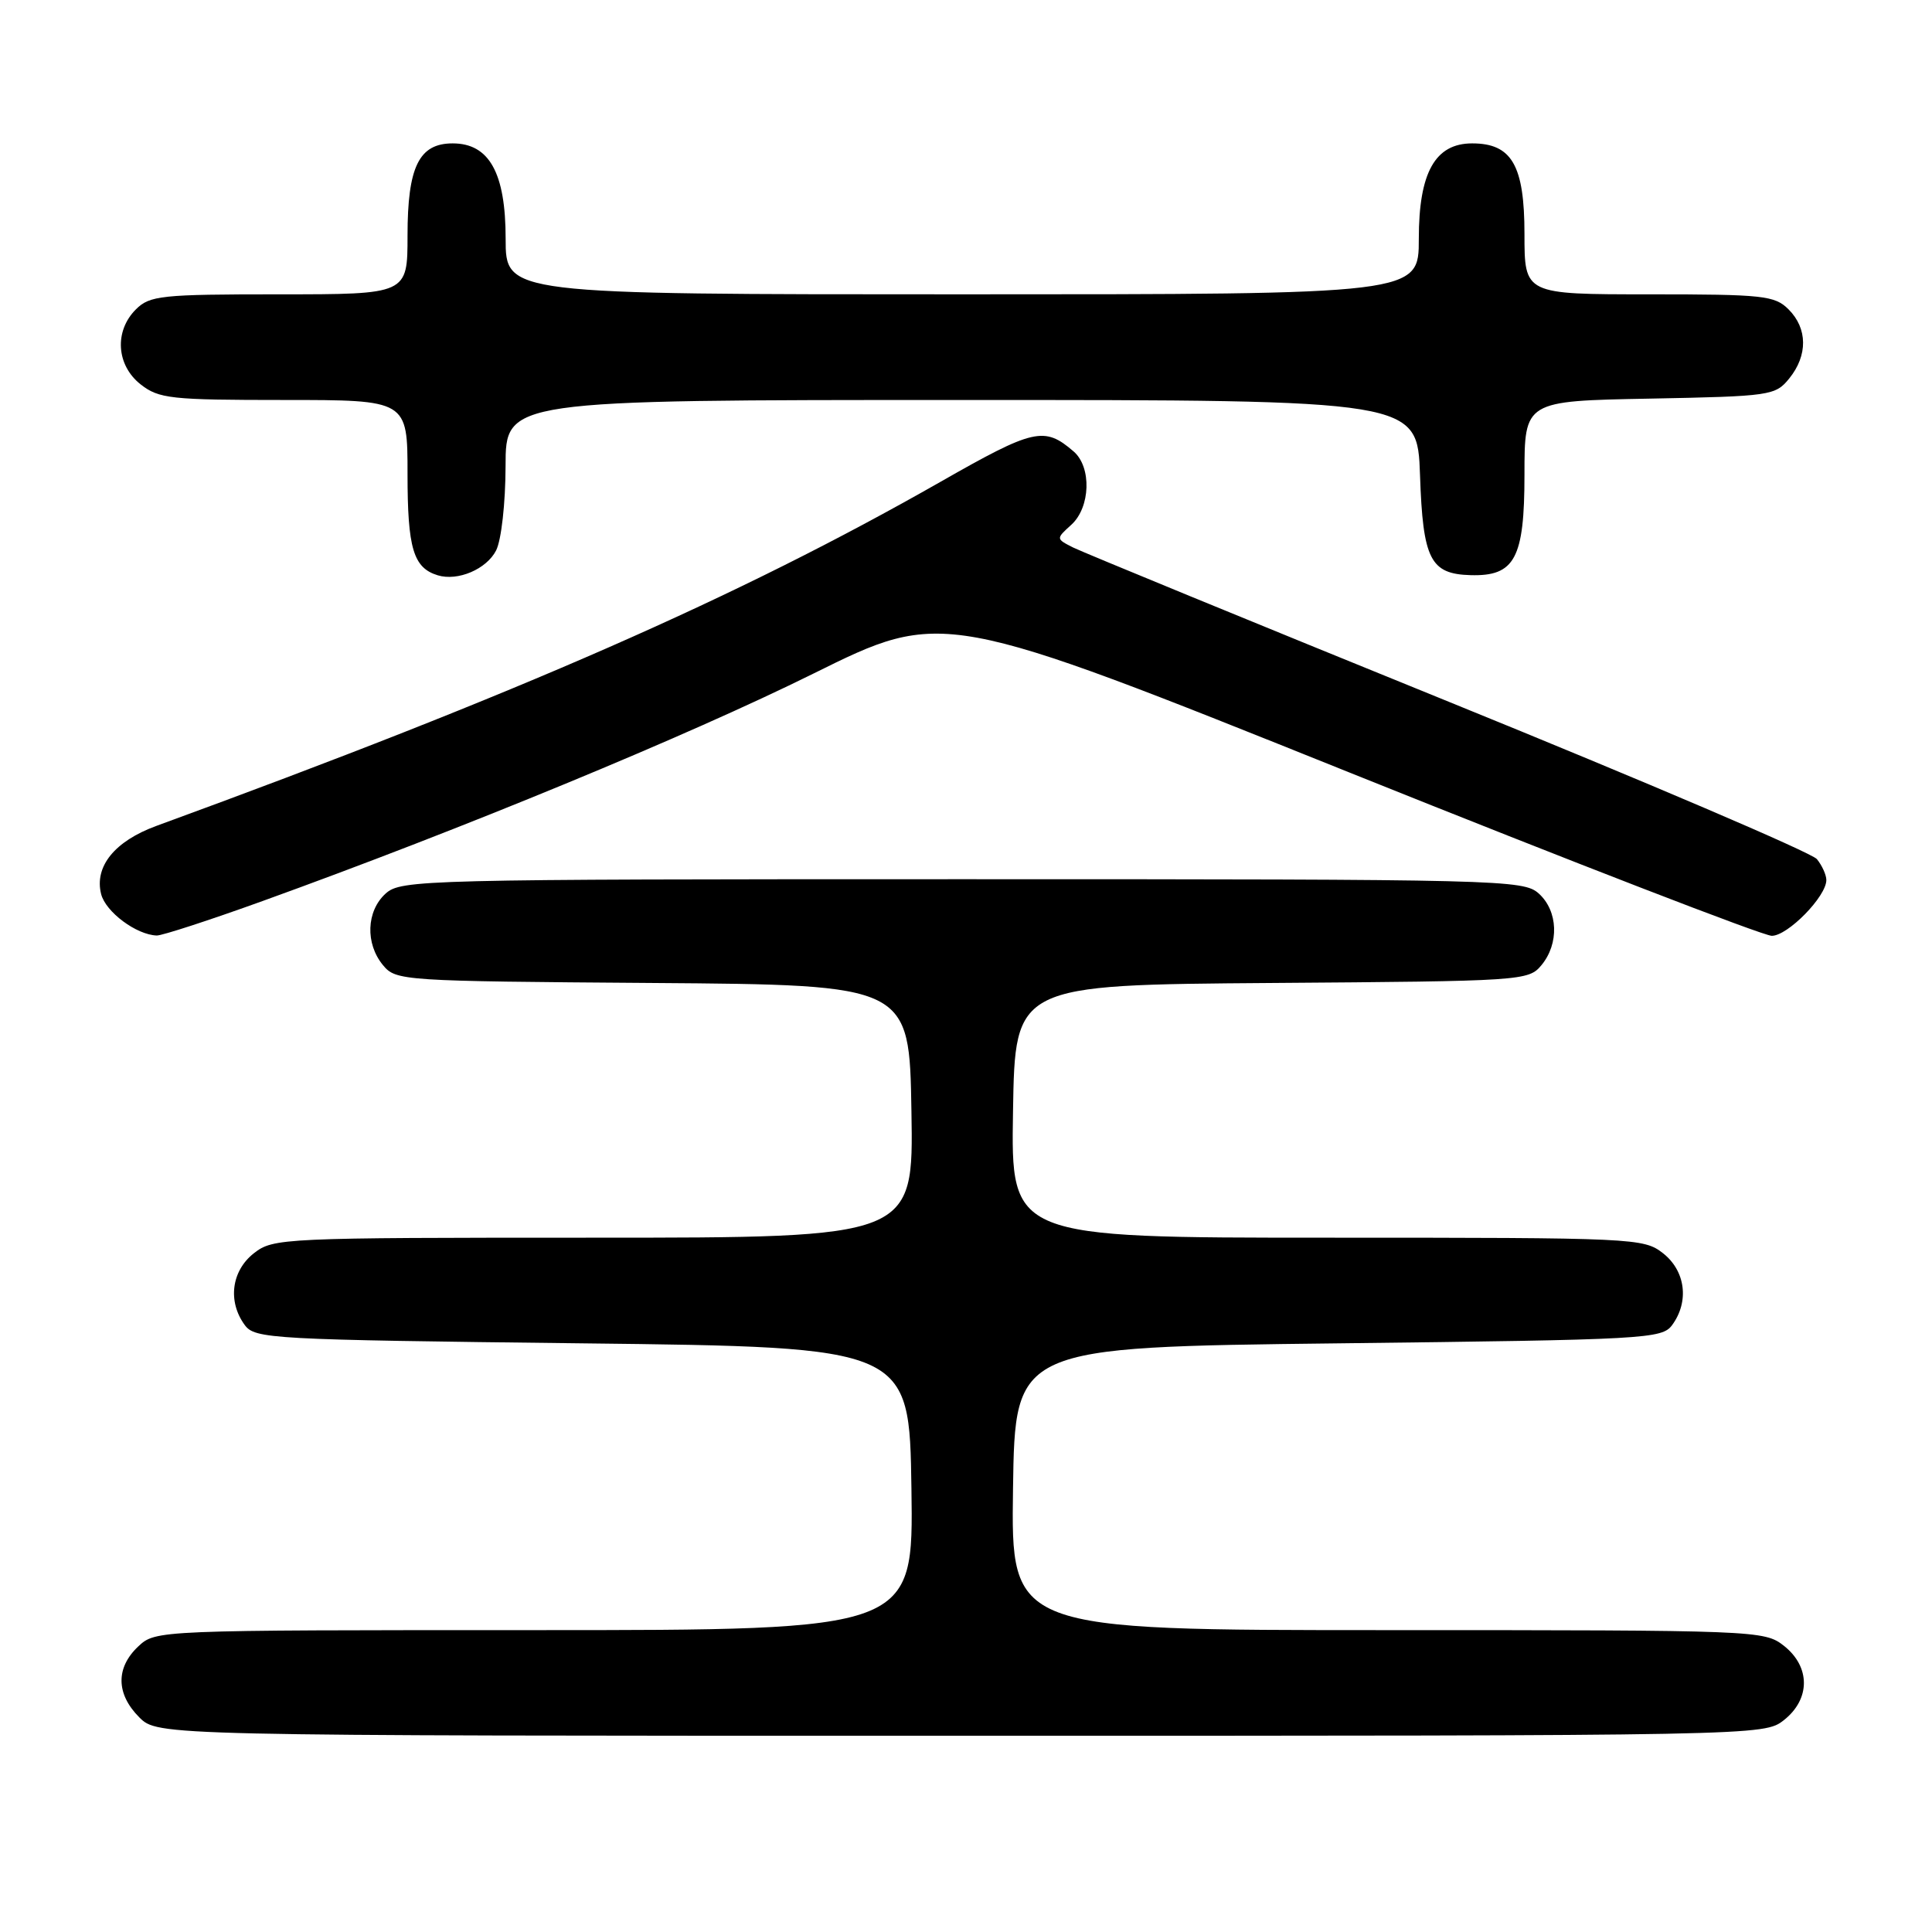 <?xml version="1.0" encoding="UTF-8" standalone="no"?>
<!DOCTYPE svg PUBLIC "-//W3C//DTD SVG 1.1//EN" "http://www.w3.org/Graphics/SVG/1.1/DTD/svg11.dtd" >
<svg xmlns="http://www.w3.org/2000/svg" xmlns:xlink="http://www.w3.org/1999/xlink" version="1.1" viewBox="0 0 256 256">
 <g >
 <path fill="currentColor"
d=" M 236.37 227.93 C 239.91 225.14 239.91 220.86 236.37 218.07 C 233.78 216.04 232.80 216.00 183.84 216.00 C 133.96 216.00 133.96 216.00 134.23 197.25 C 134.50 178.50 134.50 178.50 177.33 178.00 C 218.27 177.52 220.23 177.41 221.58 175.56 C 223.85 172.45 223.34 168.41 220.37 166.07 C 217.79 164.05 216.71 164.00 175.84 164.00 C 133.95 164.00 133.95 164.00 134.23 147.25 C 134.50 130.50 134.50 130.50 168.50 130.25 C 201.75 130.01 202.54 129.96 204.25 127.89 C 206.62 125.03 206.46 120.72 203.90 118.40 C 201.86 116.57 199.15 116.50 127.50 116.50 C 55.85 116.50 53.14 116.57 51.10 118.40 C 48.54 120.72 48.38 125.03 50.75 127.89 C 52.46 129.96 53.25 130.01 86.50 130.25 C 120.50 130.50 120.50 130.50 120.77 147.25 C 121.05 164.00 121.05 164.00 78.66 164.00 C 37.29 164.00 36.21 164.05 33.63 166.07 C 30.66 168.41 30.15 172.45 32.42 175.56 C 33.78 177.41 35.74 177.52 77.17 178.00 C 120.50 178.50 120.50 178.50 120.77 197.25 C 121.04 216.00 121.04 216.00 70.84 216.00 C 20.66 216.00 20.63 216.00 18.31 218.17 C 15.32 220.99 15.37 224.46 18.45 227.55 C 20.91 230.00 20.91 230.00 127.32 230.00 C 233.46 230.00 233.74 229.99 236.37 227.93 Z  M 34.77 119.40 C 61.31 109.82 91.11 97.51 107.73 89.28 C 124.96 80.74 124.96 80.74 178.83 102.37 C 208.46 114.27 233.63 124.00 234.77 124.00 C 236.89 124.00 242.00 118.79 242.00 116.61 C 242.00 115.94 241.44 114.69 240.75 113.84 C 240.06 112.99 218.12 103.61 192.00 93.00 C 165.88 82.39 143.47 73.18 142.20 72.55 C 139.91 71.39 139.91 71.39 141.95 69.54 C 144.50 67.23 144.67 61.88 142.25 59.81 C 138.37 56.47 137.01 56.78 124.61 63.85 C 97.70 79.18 68.90 91.82 20.71 109.44 C 15.20 111.46 12.48 114.81 13.40 118.47 C 14.00 120.84 18.07 123.87 20.77 123.96 C 21.46 123.98 27.76 121.93 34.77 119.40 Z  M 65.74 72.93 C 66.43 71.56 66.98 66.69 66.99 61.75 C 67.00 53.00 67.00 53.00 127.41 53.00 C 187.81 53.00 187.81 53.00 188.16 62.97 C 188.54 74.12 189.52 76.06 194.85 76.21 C 200.72 76.38 202.00 74.00 202.00 62.91 C 202.00 53.13 202.00 53.13 218.59 52.82 C 234.64 52.51 235.24 52.42 237.09 50.14 C 239.56 47.09 239.52 43.52 237.00 41.00 C 235.16 39.16 233.67 39.00 218.50 39.00 C 202.00 39.00 202.00 39.00 202.00 31.00 C 202.00 21.91 200.32 19.00 195.07 19.00 C 190.16 19.00 188.00 22.87 188.00 31.63 C 188.00 39.00 188.00 39.00 127.50 39.00 C 67.00 39.00 67.00 39.00 67.00 31.63 C 67.00 22.91 64.83 19.00 59.98 19.00 C 55.52 19.00 54.00 22.10 54.00 31.22 C 54.00 39.00 54.00 39.00 37.00 39.00 C 21.33 39.00 19.84 39.16 18.00 41.00 C 15.12 43.88 15.41 48.39 18.63 50.93 C 21.06 52.83 22.59 53.00 37.63 53.00 C 54.00 53.00 54.00 53.00 54.00 62.81 C 54.00 72.67 54.77 75.24 58.00 76.23 C 60.67 77.04 64.47 75.42 65.74 72.93 Z "/>
</g>
</svg>